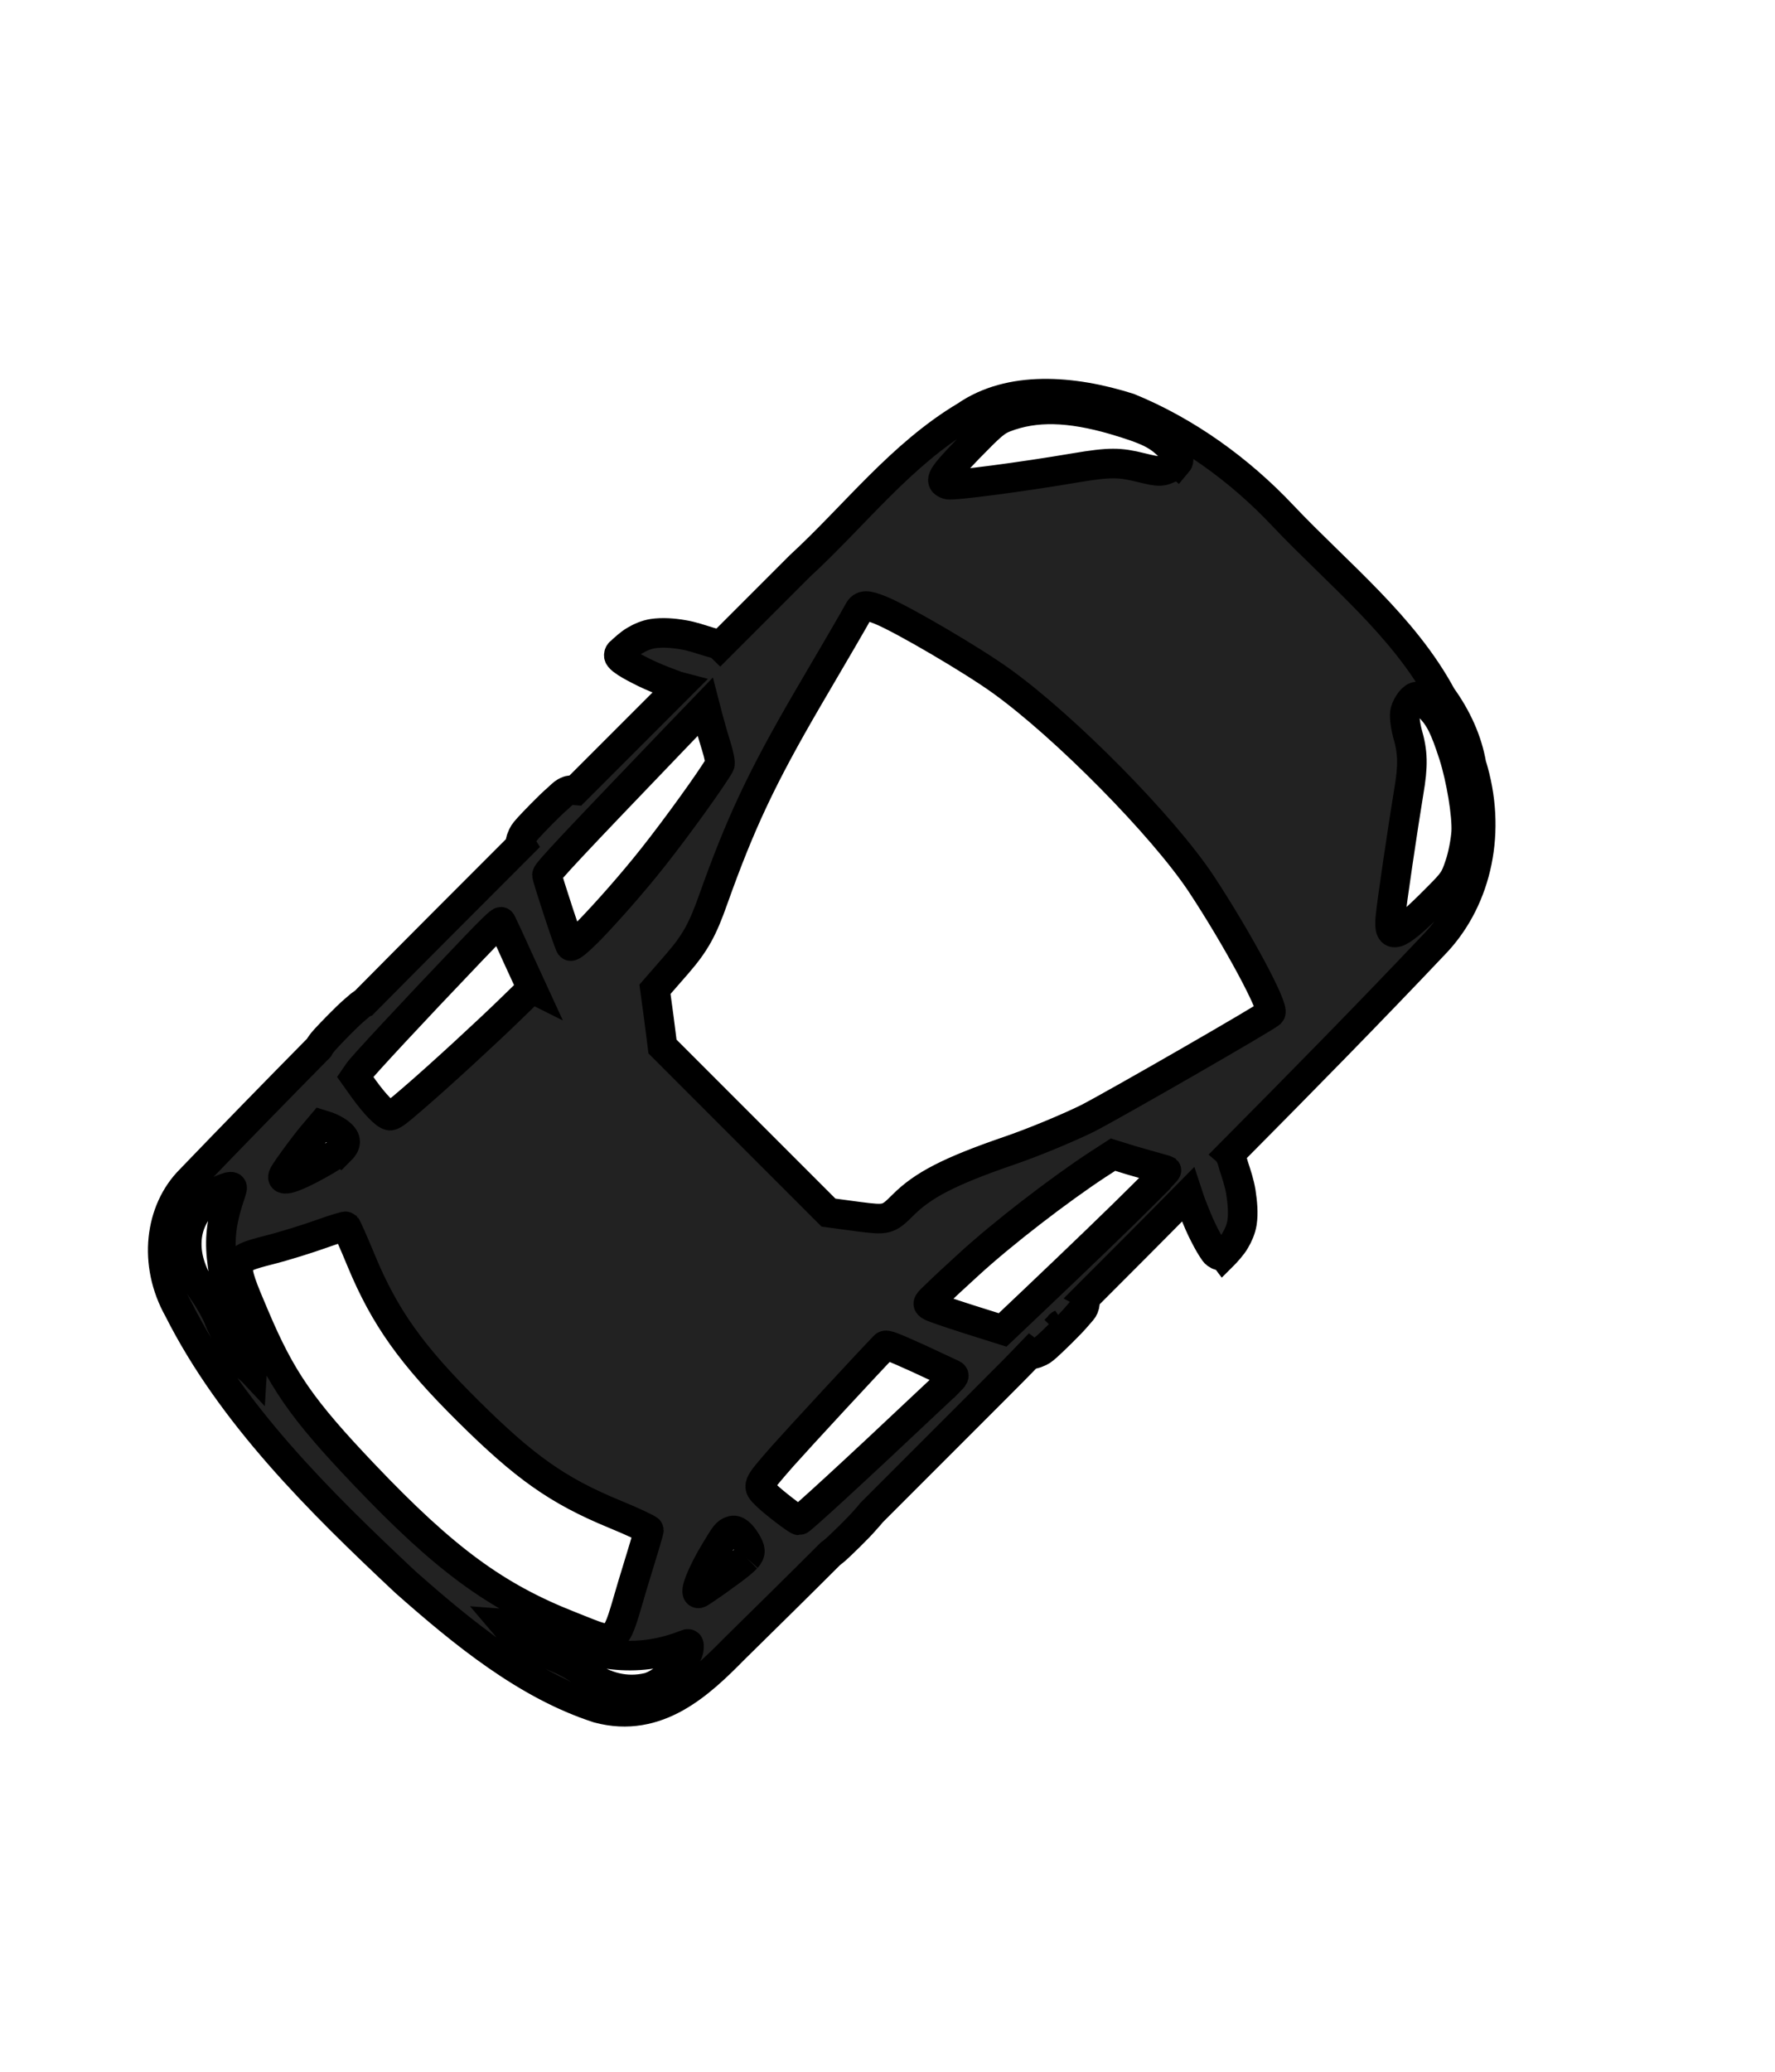 <svg width="60" height="70" xmlns="http://www.w3.org/2000/svg">
 <g>
  <title>background</title>
  <rect x="-1" y="-1" width="62" height="72" id="canvas_background" fill="none"/>
 </g>

 <g>
  <title>Layer 1</title>
  <path d="m24.06,20.751c0,0 -0.011,0 -0.021,0c-0.096,0 -0.428,0.013 -0.61,0.066c-0.203,0.052 -0.407,0.131 -0.589,0.262c-0.268,0.197 -0.492,0.472 -0.706,0.761c-0.171,0.236 -0.31,0.512 -0.449,0.787c-0.054,0.105 -0.128,0.21 -0.161,0.328c0,0.013 -0.011,0.026 -0.011,0.052c-3.349,0.013 -6.688,0.039 -10.037,0.131c-2.012,0.079 -3.981,1.325 -5.072,3.41c-0.471,0.669 -0.77,1.469 -0.91,2.335c-0.781,2.597 -0.449,5.417 -0.524,8.119c-0.064,2.151 0.3,4.328 1.102,6.243c0.931,1.797 2.311,3.384 4.088,3.712c2.483,0.63 5.04,0.275 7.555,0.38c1.273,0 2.536,0 3.81,0c0,0.013 0.011,0.026 0.011,0.026c0.032,0.118 0.107,0.223 0.161,0.328c0.139,0.262 0.278,0.551 0.449,0.787c0.203,0.289 0.439,0.564 0.706,0.761c0.182,0.131 0.385,0.21 0.589,0.262c0.182,0.052 0.514,0.066 0.61,0.066c0.043,0.013 0.086,0 0.118,-0.026s0.043,-0.052 0.043,-0.118s0,-0.092 -0.032,-0.249s-0.118,-0.433 -0.203,-0.682s-0.235,-0.603 -0.332,-0.813c-0.064,-0.144 -0.107,-0.249 -0.161,-0.341c1.648,0 3.296,0 4.955,0c0.011,0.013 0.011,0.013 0.021,0.026c0.043,0.052 0.096,0.118 0.203,0.157c0.107,0.039 0.107,0.039 0.428,0.052c0.321,0.026 1.134,0.013 1.37,0s0.278,-0.026 0.396,-0.079c0.096,-0.039 0.161,-0.066 0.182,-0.157c2.515,0 5.029,0 7.544,-0.013c0.096,0.039 0.118,0.026 0.417,0.052c0.321,0.026 1.134,0.013 1.38,0c0.193,-0.013 0.257,-0.026 0.342,-0.052c2.076,-0.013 4.152,-0.039 6.228,-0.079c1.455,0 2.9,-1.102 3.381,-2.82c1.241,-3.764 1.22,-7.935 1.091,-11.935c-0.161,-2.61 -0.439,-5.364 -1.594,-7.62c-1.038,-1.797 -3.028,-1.849 -4.655,-1.836c-1.53,-0.013 -3.06,-0.026 -4.591,-0.026c-0.053,-0.013 -0.118,-0.013 -0.225,-0.026c-0.235,-0.013 -1.059,-0.026 -1.38,0c-0.214,0.013 -0.278,0.013 -0.342,0.026c-1.958,0 -3.917,0 -5.875,0c-0.578,0 -1.166,0 -1.744,0.013c-0.011,-0.092 -0.086,-0.118 -0.182,-0.157c-0.118,-0.052 -0.161,-0.066 -0.396,-0.079s-1.049,-0.026 -1.37,0c-0.321,0.026 -0.332,0.013 -0.428,0.052s-0.161,0.105 -0.203,0.157c-0.011,0.013 -0.021,0.026 -0.021,0.039c-1.648,0 -3.296,0 -4.955,0.013c0.053,-0.105 0.107,-0.21 0.171,-0.354c0.096,-0.223 0.246,-0.564 0.332,-0.813c0.086,-0.249 0.171,-0.525 0.203,-0.682s0.043,-0.184 0.032,-0.249c-0.011,-0.066 -0.021,-0.092 -0.043,-0.118c-0.021,-0.013 -0.054,-0.026 -0.075,-0.026c-0.011,-0.052 -0.021,-0.052 -0.021,-0.052l0,0l0,-0zm5.629,2.23c0.064,0 0.128,0 0.193,0c-0.096,0 -0.193,0 -0.289,0c0.032,0.013 0.064,0.013 0.096,0zm17.293,0.971c0.428,-0.013 0.91,0.066 1.166,0.223c0.631,0.393 1.017,1.01 1.166,1.876c0.053,0.289 0.161,0.695 0.257,0.918c0.268,0.656 0.524,1.613 0.503,1.902l-0.021,0.262l-0.214,-0.249c-0.118,-0.131 -0.31,-0.525 -0.439,-0.853c-0.728,-1.954 -1.691,-3.082 -3.167,-3.725c-0.128,-0.052 -0.128,-0.066 -0.011,-0.171c0.128,-0.118 0.428,-0.184 0.76,-0.184l0,0zm-22.943,0.157c0.139,0 0.3,0 0.471,0c1.166,0 3.114,0.039 5.158,0.092l1.455,0.039l0.567,1.089c0.31,0.603 0.578,1.141 0.589,1.22c0.021,0.131 0.011,0.131 -0.439,0.118c-0.257,0 -0.91,-0.026 -1.466,-0.052c-1.552,-0.066 -3.949,-0.38 -5.468,-0.695l-0.61,-0.131l-0.193,-0.367c-0.107,-0.21 -0.31,-0.564 -0.439,-0.8s-0.257,-0.446 -0.268,-0.485c0,-0.013 0.235,-0.013 0.642,-0.026l0,0l0,0l0,0zm-13.644,0.066c0.107,0 0.235,0 0.385,0c1.541,0.013 1.819,0.157 1.231,0.643c-0.342,0.289 -2.536,1.915 -3.435,2.558c-0.76,0.538 -1.059,0.853 -1.391,1.456c-0.139,0.236 -0.342,0.498 -0.46,0.564c-0.225,0.131 -0.567,0.171 -0.642,0.066c-0.021,-0.026 -0.043,-0.262 -0.043,-0.525c0,-0.512 0.128,-0.879 0.578,-1.758c0.375,-0.721 1.091,-1.731 1.53,-2.125c0.225,-0.197 0.642,-0.485 0.942,-0.63c0.449,-0.223 0.524,-0.249 1.306,-0.249l0,0zm23.275,0.105c0.171,0 0.449,0.013 0.888,0.026c3.606,0.105 5.95,0.21 5.982,0.249c0.053,0.066 0.182,1.075 0.182,1.377c0,0.472 0.032,0.459 -1.306,0.551c-0.899,0.052 -4.291,0.184 -5.094,0.197c-0.075,0 -0.161,-0.197 -0.503,-1.102c-0.225,-0.603 -0.417,-1.154 -0.439,-1.207c-0.021,-0.066 -0.011,-0.092 0.289,-0.092l0,0zm9.021,0.63c0.075,0 0.171,0 0.3,0.013c0.482,0.052 1.627,0.249 1.691,0.289c0.139,0.105 -0.556,0.407 -1.413,0.616c-0.631,0.157 -0.706,0.171 -0.867,0.092c-0.15,-0.066 -0.171,-0.289 -0.086,-0.63c0.075,-0.275 0.139,-0.367 0.375,-0.38l0,0zm-25.543,0.498c0.203,0 5.886,1.535 6.87,1.849c0.663,0.223 1.883,0.721 2.707,1.128c1.883,0.918 2.846,1.22 3.788,1.22c0.728,0 0.76,0.026 1.359,0.8l0.61,0.8l0,3.961l0,3.974l-0.599,0.774l-0.589,0.774l-1.156,0.079c-0.91,0.066 -1.413,0.21 -2.397,0.682c-2.461,1.167 -4.056,1.744 -7.041,2.531c-1.669,0.433 -3.157,0.826 -3.317,0.879c-0.235,0.066 -0.342,-0.039 -0.546,-0.525c-0.31,-0.748 -0.995,-3.371 -1.188,-4.564c-0.428,-2.623 -0.396,-7.305 0.064,-9.601c0.439,-2.151 1.22,-4.761 1.434,-4.761l0,0zm30.519,0.826c0.364,-0.026 0.471,0.367 0.867,1.272c1.081,2.479 1.402,4.604 1.306,8.525c-0.075,3.082 -0.289,4.263 -1.166,6.427c-0.76,1.889 -0.781,1.902 -1.894,1.246c-0.503,-0.302 -1.263,-0.695 -1.68,-0.892s-0.76,-0.38 -0.76,-0.407s0.203,-0.564 0.46,-1.18c0.792,-1.915 1.049,-3.449 1.038,-6.138c-0.011,-2.689 -0.235,-4.04 -1.038,-5.968c-0.268,-0.643 -0.46,-1.18 -0.439,-1.207s0.803,-0.446 1.744,-0.944c0.845,-0.459 1.273,-0.721 1.562,-0.734l0,0l0,0zm-41.434,14.545c0.054,0 0.118,0 0.193,0.026c0.396,0.118 0.449,0.171 0.781,0.721c0.396,0.656 0.61,0.879 1.584,1.574c1.445,1.023 3.381,2.505 3.446,2.649c0.15,0.302 -0.032,0.341 -1.359,0.367c-1.102,0.013 -1.306,0 -1.605,-0.131c-1.006,-0.446 -1.798,-1.285 -2.558,-2.663c-0.556,-1.023 -0.685,-1.39 -0.685,-1.954c0,-0.407 0.043,-0.577 0.203,-0.59l0,0zm43.81,0.42l0.021,0.236c0.021,0.275 -0.257,1.338 -0.492,1.862c-0.086,0.197 -0.203,0.616 -0.257,0.931c-0.225,1.338 -1.07,2.164 -2.172,2.138c-0.225,0 -0.492,-0.039 -0.599,-0.066s-0.257,-0.105 -0.332,-0.144c-0.118,-0.079 -0.118,-0.092 0.064,-0.184c0.856,-0.42 1.327,-0.774 1.776,-1.325c0.535,-0.656 0.877,-1.259 1.316,-2.348c0.171,-0.42 0.385,-0.839 0.482,-0.931l0.193,-0.171l0,-0zm-15.827,2.453l0.931,0.013c1.134,0.013 3.36,0.105 4.569,0.197c0.717,0.052 0.899,0.079 0.942,0.157c0.086,0.131 0.075,0.63 -0.021,1.233l-0.086,0.512l-0.214,0.039c-0.203,0.039 -2.632,0.131 -5.554,0.197c-1.017,0.026 -1.434,0.013 -1.423,-0.026c0.011,-0.039 0.203,-0.577 0.439,-1.194l0.417,-1.128l0,0zm-2.761,0.013c0.503,0 0.824,0.026 0.824,0.079c0,0.079 -1.027,2.112 -1.134,2.256c-0.054,0.066 -1.252,0.105 -6.442,0.21l-1.359,0.026l0.193,-0.328c0.107,-0.184 0.321,-0.564 0.471,-0.853c0.171,-0.328 0.321,-0.538 0.375,-0.551c0.524,-0.144 2.547,-0.472 3.799,-0.616c1.113,-0.131 2.44,-0.21 3.274,-0.223l0,0zm11.193,0.695c0.193,0 0.471,0.066 0.845,0.171c0.942,0.262 1.413,0.512 1.102,0.603c-0.3,0.079 -1.188,0.21 -1.627,0.249l-0.471,0.039l-0.096,-0.184c-0.053,-0.105 -0.107,-0.289 -0.128,-0.407c-0.043,-0.328 0.053,-0.472 0.375,-0.472l0,0z" fill="#222" id="svg_1" stroke="null" transform="rotate(135 28.221,35.161) "/>
 </g>
</svg>